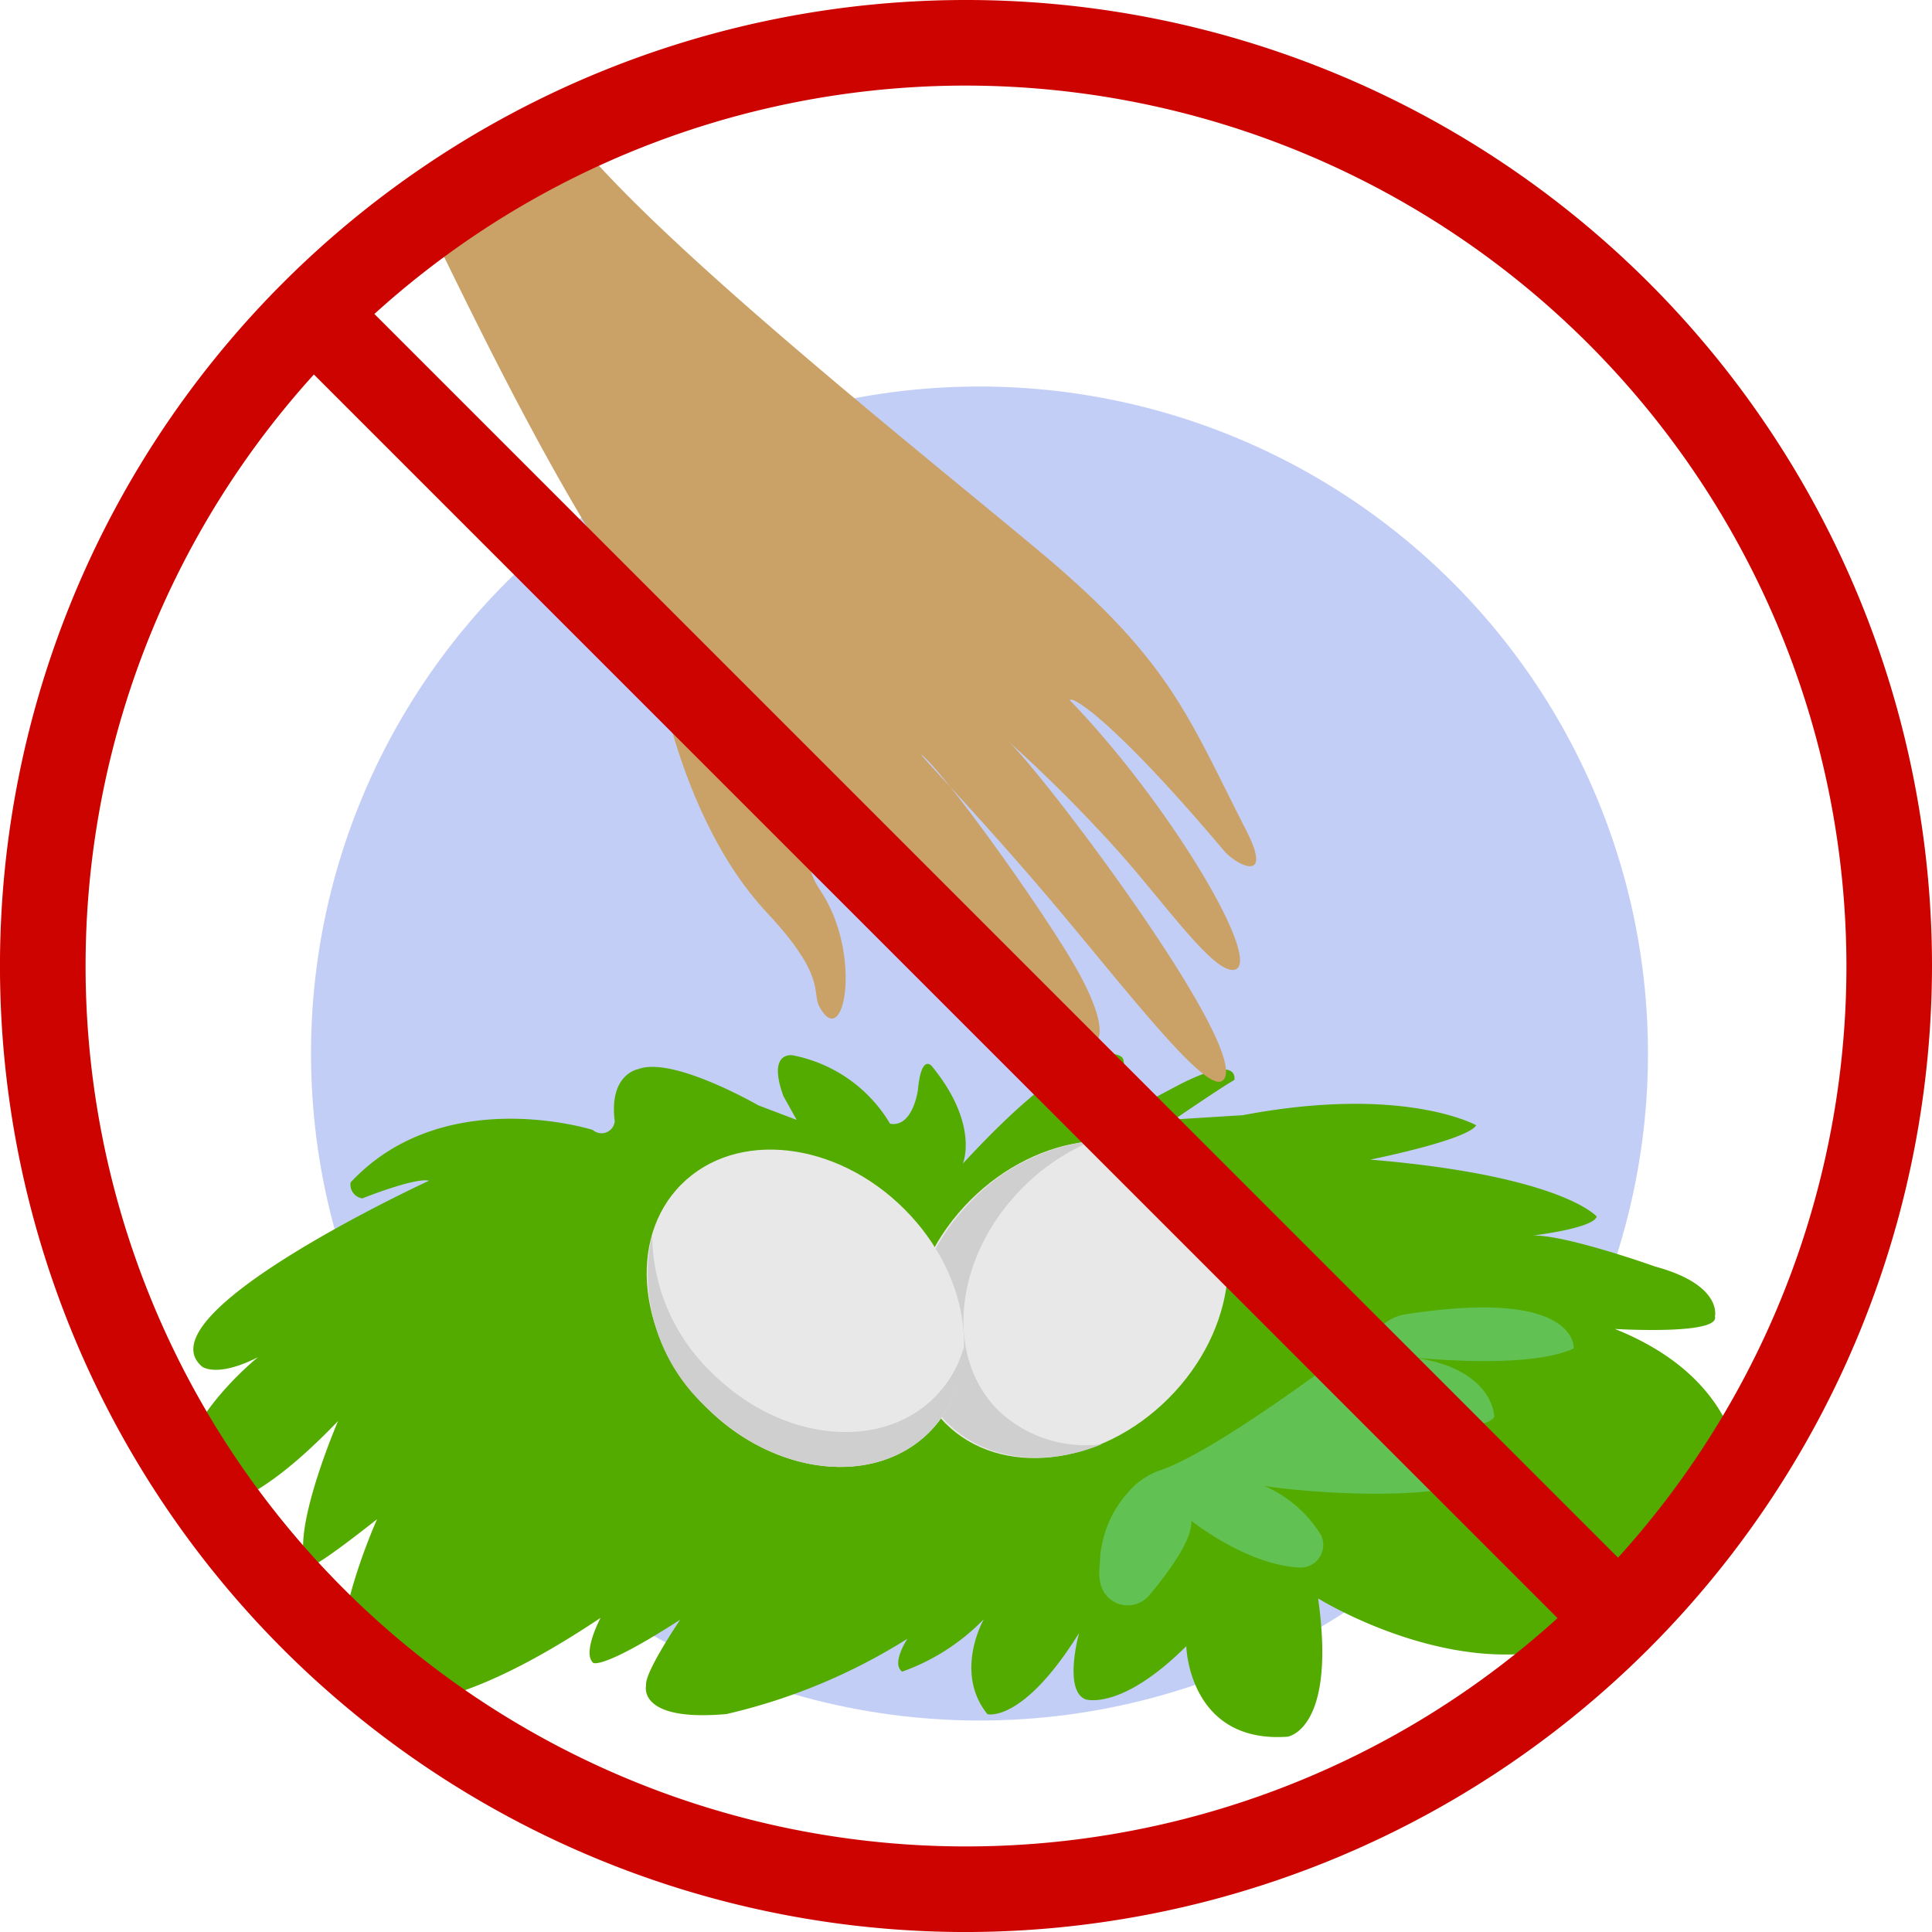 <svg id="Group_35405" data-name="Group 35405" xmlns="http://www.w3.org/2000/svg" width="94.521" height="94.522" viewBox="0 0 94.521 94.522">
  <g id="Group_35398" data-name="Group 35398" transform="translate(14.098 17.789)">
    <ellipse id="Ellipse_5407" data-name="Ellipse 5407" cx="32.632" cy="32.705" rx="32.632" ry="32.705" transform="translate(0 65.225) rotate(-88.002)" fill="#c3cef7"/>
  </g>
  <g id="Group_35399" data-name="Group 35399" transform="translate(8.883 51.56)">
    <path id="Path_38176" data-name="Path 38176" d="M517.773,460.781s-14.162,6.536-11.091,9.1c0,0,.722.555,2.728-.468,0,0-4.768,3.827-3.537,6.911,0,0,1.643,2.276,7.453-3.787,0,0-2.424,5.637-1.5,7.113,0,0-.217.556,3.409-2.309,0,0-3.089,6.861-1.043,8.4,0,0,2.374,2.847,11.975-3.573,0,0-.907,1.715-.359,2.2,0,0,.415.366,4.258-2.112,0,0-1.752,2.579-1.669,3.206,0,0-.474,1.8,3.927,1.412a28.721,28.721,0,0,0,8.86-3.686s-.817,1.22-.257,1.61a10.454,10.454,0,0,0,3.991-2.564s-1.482,2.587.178,4.645c0,0,1.727.457,4.484-3.97,0,0-.78,2.8.312,3.244,0,0,1.727.589,4.932-2.6,0,0,.117,4.773,4.957,4.429,0,0,2.4-.336,1.494-6.765,0,0,7.3,4.548,13.283,1.934,0,0,.342-1.148-1.232-3.008,0,0,4.629,1.614,6.318.736,0,0,.973-1.084-1.505-3.412,0,0,2.625,1.743,3.854-.214,0,0,1.354-6.2-6.2-9.22,0,0,5.144.312,4.895-.611,0,0,.394-1.543-2.923-2.442,0,0-4.326-1.546-5.97-1.519,0,0,2.959-.351,3.109-.929,0,0-1.707-2-11.078-2.784,0,0,4.734-.946,5.184-1.681,0,0-3.545-1.985-11.417-.493l-3.349.209s2.325-1.592,2.931-1.93c0,0,.308-1.323-2.756.261l-3.592,1.912s1.288-2.821.859-3.28c0,0-1.5-1.637-7.793,5.2,0,0,.827-1.908-1.519-4.773,0,0-.512-.632-.679,1.168,0,0-.244,1.85-1.362,1.65a7.111,7.111,0,0,0-4.775-3.348s-1.246-.214-.443,2l.65,1.163-1.885-.717s-4.187-2.419-5.873-1.767c0,0-1.438.238-1.144,2.543a.648.648,0,0,1-1.074.432s-7.294-2.318-11.85,2.568a.685.685,0,0,0,.575.78S517.1,460.609,517.773,460.781Z" transform="translate(-505.67 -454.575)" fill="#53ab00"/>
    <path id="Path_38177" data-name="Path 38177" d="M579.448,482.1a3.58,3.58,0,0,0-1.587,1.082,5.427,5.427,0,0,0-1.381,3.532,2.594,2.594,0,0,0,.043.975,1.369,1.369,0,0,0,2.366.539c.808-.953,2.13-2.674,2.071-3.656,0,0,2.7,2.166,5.29,2.287a1.106,1.106,0,0,0,1.045-1.6,6.081,6.081,0,0,0-2.813-2.41c.178.092,6.357.859,9.88-.013a.565.565,0,0,0,.341-.851c-.514-.825-1.9-2.131-5.572-2.208,0,0,6.03.7,6.65-.282,0,0,0-2.423-4.114-2.93,0,0,5.693.648,8-.423,0,0,.244-3-8.261-1.665a2.088,2.088,0,0,0-.946.41C588.763,476.2,582.283,481.122,579.448,482.1Z" transform="translate(-531.557 -461.73)" fill="#61c253"/>
    <ellipse id="Ellipse_5408" data-name="Ellipse 5408" cx="8.575" cy="6.856" rx="8.575" ry="6.856" transform="translate(32.522 13.226) rotate(-45)" fill="#e8e8e8"/>
    <path id="Path_38178" data-name="Path 38178" d="M571.325,476.131c-2.746,1.128-5.691.825-7.557-1.041-2.672-2.678-2.132-7.562,1.221-10.91a9.668,9.668,0,0,1,5.84-2.876,10.343,10.343,0,0,0-3.36,2.257c-3.354,3.347-3.893,8.232-1.222,10.91A6.2,6.2,0,0,0,571.325,476.131Z" transform="translate(-526.298 -457.036)" fill="#cfcfcf"/>
    <ellipse id="Ellipse_5409" data-name="Ellipse 5409" cx="6.856" cy="8.575" rx="6.856" ry="8.575" transform="translate(19.607 11.23) rotate(-45)" fill="#e8e8e8"/>
    <path id="Path_38179" data-name="Path 38179" d="M557.072,474a5.956,5.956,0,0,1-1.692,4.178c-2.678,2.678-7.563,2.132-10.911-1.215a8.841,8.841,0,0,1-2.653-8.455,9.411,9.411,0,0,0,2.907,6.75c3.348,3.348,8.232,3.893,10.911,1.215A5.593,5.593,0,0,0,557.072,474Z" transform="translate(-518.793 -459.672)" fill="#cfcfcf"/>
  </g>
  <g id="Group_35402" data-name="Group 35402" transform="translate(20.745 5.498)">
    <g id="Group_35400" data-name="Group 35400">
      <path id="Path_38180" data-name="Path 38180" d="M524.372,387.1c.755,1.147,7.95,17.339,13.389,22.479s14.013,12.263,16.365,15.5c2.767,3.806,4.775,3.1,1.9-1.688-1.868-3.109-6.093-8.971-7.264-9.969-.568-.484,2.849,3.026,6.326,7.144,3.7,4.377,7.508,9.377,8.344,8.763,1.621-1.191-8.4-14.592-10.454-16.592a71.709,71.709,0,0,1,5.344,5.348c2.294,2.564,4.608,5.9,5.642,5.821,1.629-.129-3.033-8.054-7.992-13.191.044-.256,2.063.873,7.545,7.369.551.653,2.451,1.68,1.079-1.007-2.891-5.656-3.716-8.3-10.129-13.662-6.253-5.228-20.249-16.295-23.646-21.457Z" transform="translate(-524.372 -381.952)" fill="#caa267" fill-rule="evenodd"/>
    </g>
    <g id="Group_35401" data-name="Group 35401" transform="translate(11.016 21.76)">
      <path id="Path_38181" data-name="Path 38181" d="M541.74,419.329s.874,9.105,5.772,14.337c2.912,3.11,2.18,3.883,2.55,4.575,1.227,2.3,2.143-2.607.029-5.708-1.718-2.519.07-7.429-.654-9.336s-3.645-6.655-5.093-6.922S541.74,419.329,541.74,419.329Z" transform="translate(-541.74 -416.26)" fill="#caa267" fill-rule="evenodd"/>
    </g>
  </g>
  <g id="Group_35403" data-name="Group 35403" transform="translate(0 0)">
    <path id="Path_38182" data-name="Path 38182" d="M538.925,467.806a47.261,47.261,0,1,1,47.261-47.261A47.314,47.314,0,0,1,538.925,467.806Zm0-90.335A43.074,43.074,0,1,0,582,420.544,43.123,43.123,0,0,0,538.925,377.471Z" transform="translate(-491.665 -373.284)" fill="#cd0300"/>
  </g>
  <g id="Group_35404" data-name="Group 35404" transform="translate(14.516 14.522)">
    <rect id="Rectangle_4125" data-name="Rectangle 4125" width="4.186" height="90.296" transform="translate(0 2.96) rotate(-45)" fill="#cd0300"/>
  </g>
</svg>
